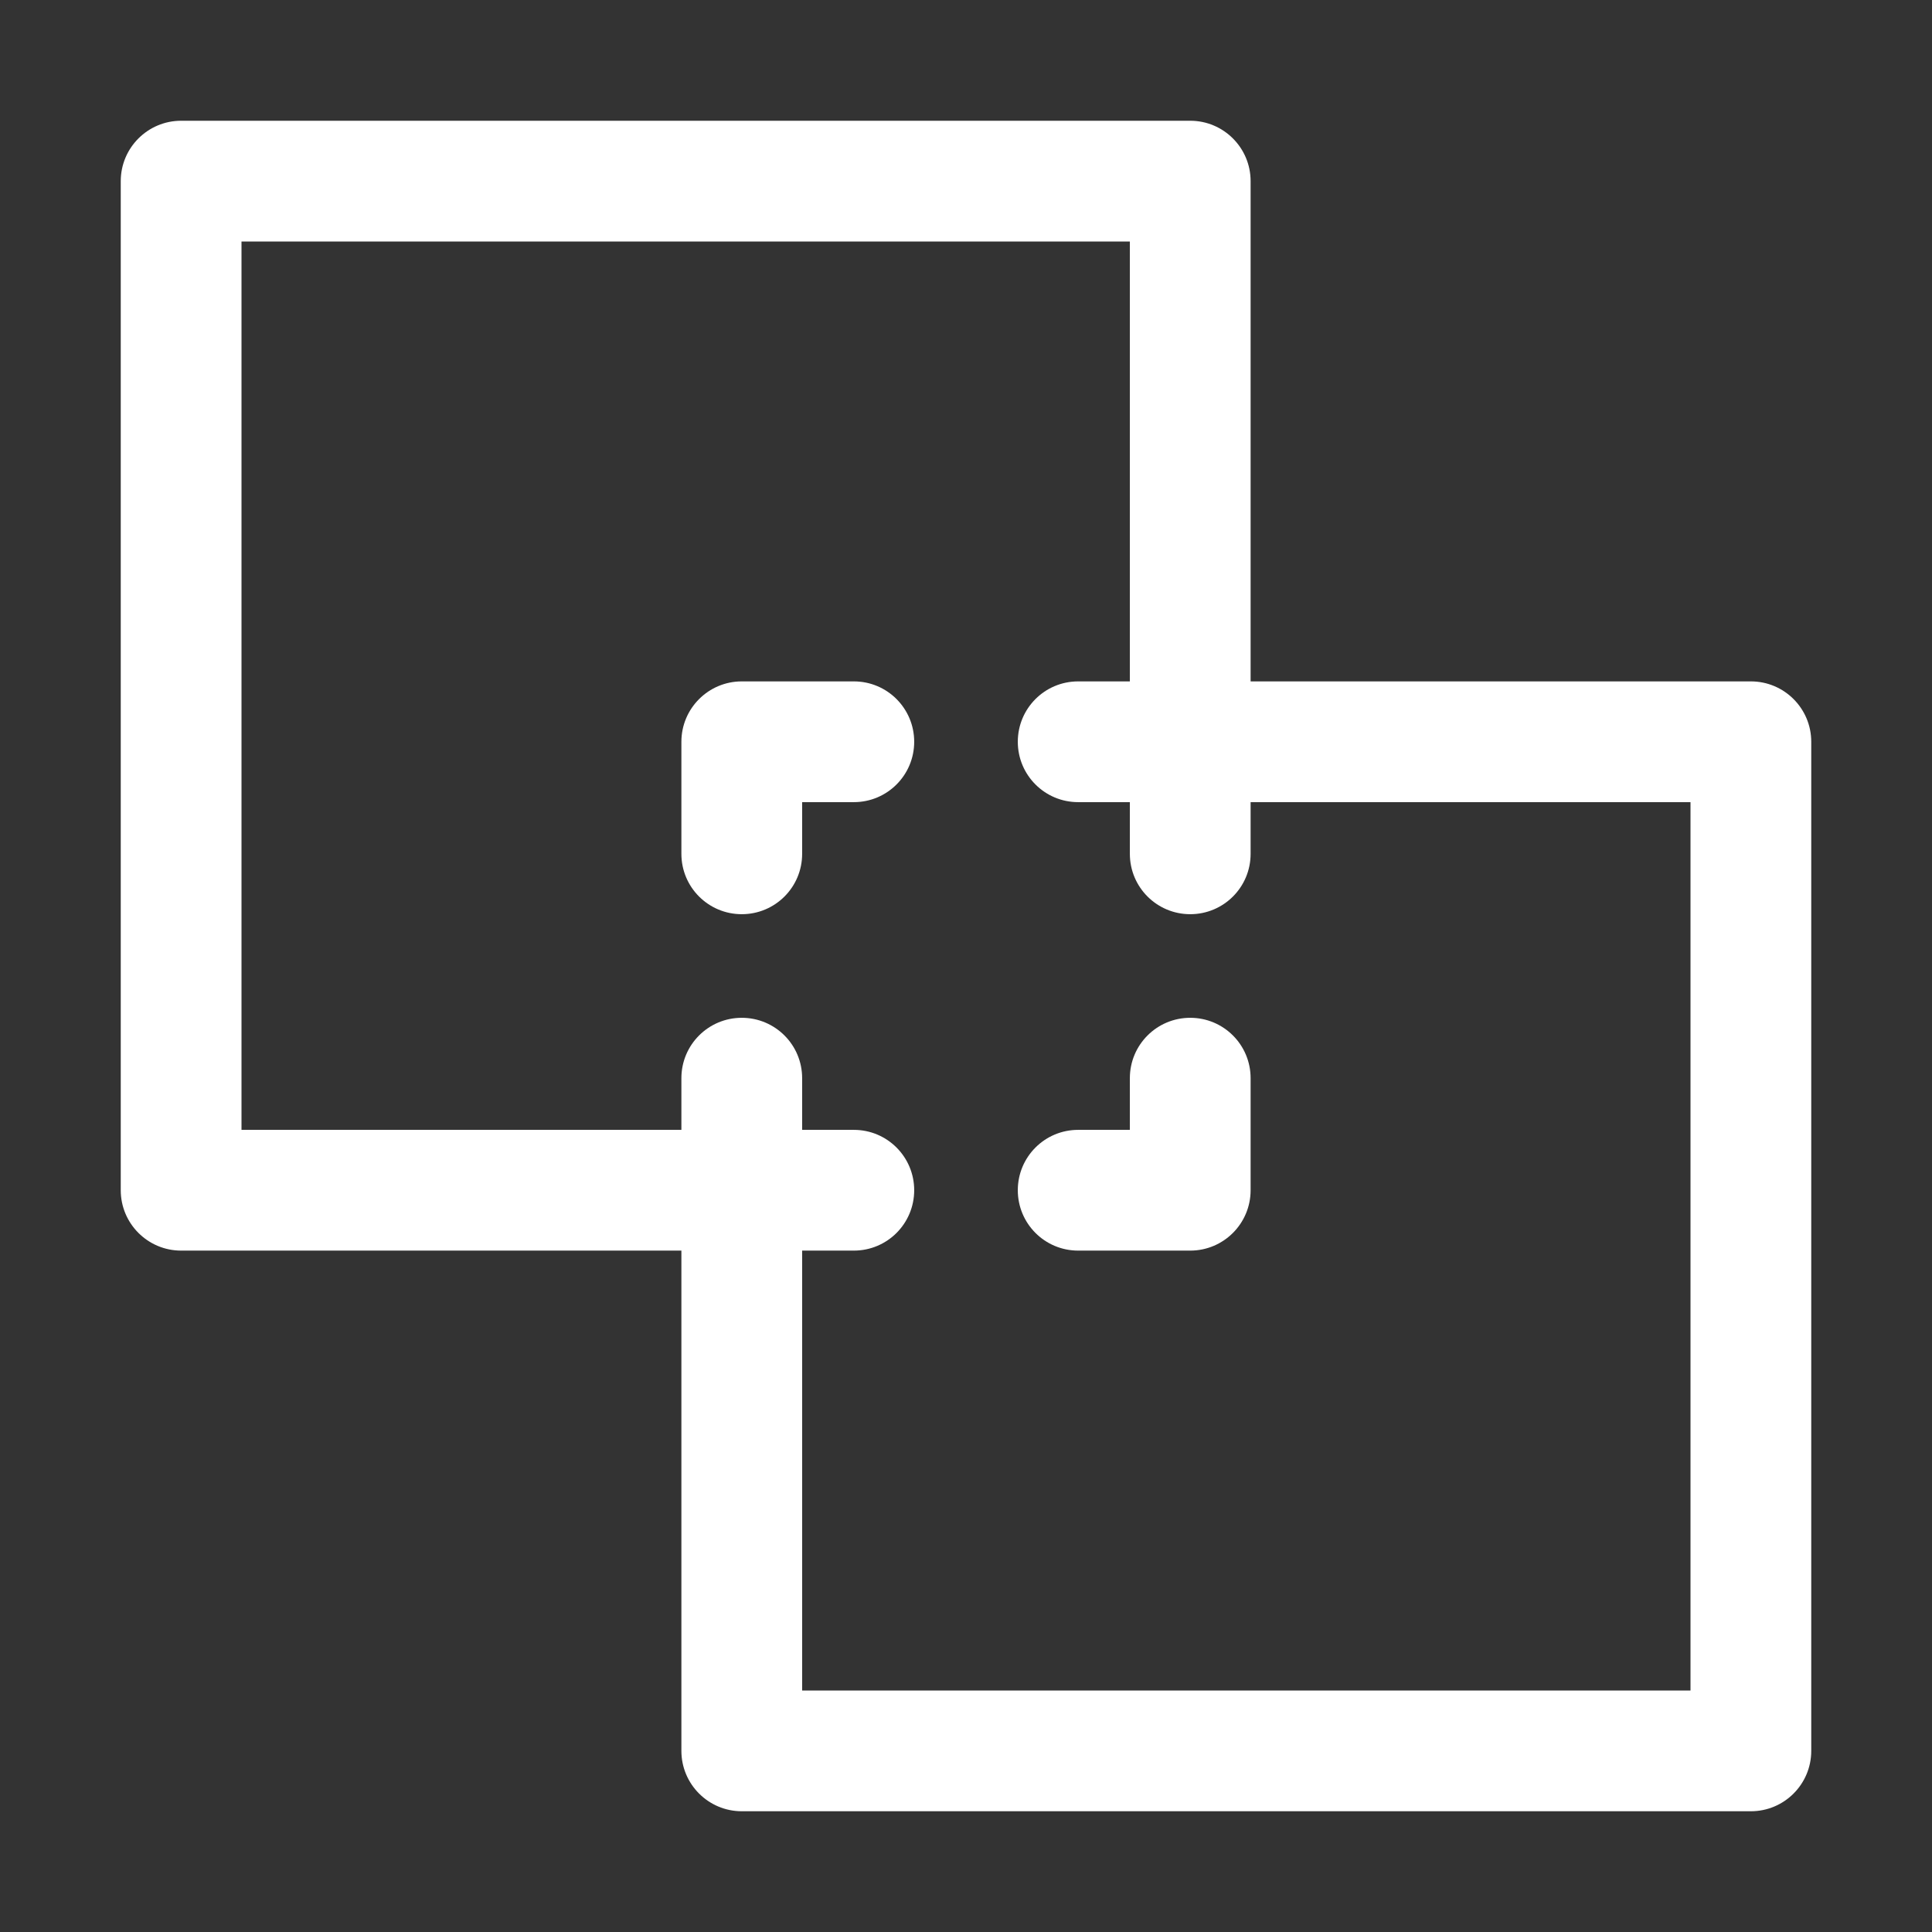 <svg width="16" height="16" viewBox="0 0 16 16" fill="none" xmlns="http://www.w3.org/2000/svg">
<rect x="0" y="0" width="16" height="16" fill="#333333" stroke="none"/>
<path d="M6.143 5.643C5.867 5.643 5.643 5.867 5.643 6.143V7.071C5.643 7.348 5.867 7.571 6.143 7.571C6.419 7.571 6.643 7.348 6.643 7.071V6.643H7.071C7.348 6.643 7.571 6.419 7.571 6.143C7.571 5.867 7.348 5.643 7.071 5.643H6.143Z" fill="white"/>
<path d="M10.357 8.929C10.357 8.652 10.133 8.429 9.857 8.429C9.581 8.429 9.357 8.652 9.357 8.929V9.357H8.929C8.652 9.357 8.429 9.581 8.429 9.857C8.429 10.133 8.652 10.357 8.929 10.357H9.857C10.133 10.357 10.357 10.133 10.357 9.857V8.929Z" fill="white"/>
<path fill-rule="evenodd" clip-rule="evenodd" d="M1.5 1C1.224 1 1 1.224 1 1.5V9.857C1 10.133 1.224 10.357 1.5 10.357H5.643V14.5C5.643 14.776 5.867 15 6.143 15H14.5C14.776 15 15 14.776 15 14.5V6.143C15 5.867 14.776 5.643 14.5 5.643H10.357V1.5C10.357 1.224 10.133 1 9.857 1H1.5ZM2 9.357V2H9.357V5.643H8.929C8.652 5.643 8.429 5.867 8.429 6.143C8.429 6.419 8.652 6.643 8.929 6.643H9.357V7.071C9.357 7.348 9.581 7.571 9.857 7.571C10.133 7.571 10.357 7.348 10.357 7.071V6.643H14V14H6.643V10.357H7.071C7.348 10.357 7.571 10.133 7.571 9.857C7.571 9.581 7.348 9.357 7.071 9.357H6.643V8.929C6.643 8.652 6.419 8.429 6.143 8.429C5.867 8.429 5.643 8.652 5.643 8.929V9.357H2Z" fill="white"/>
</svg>
